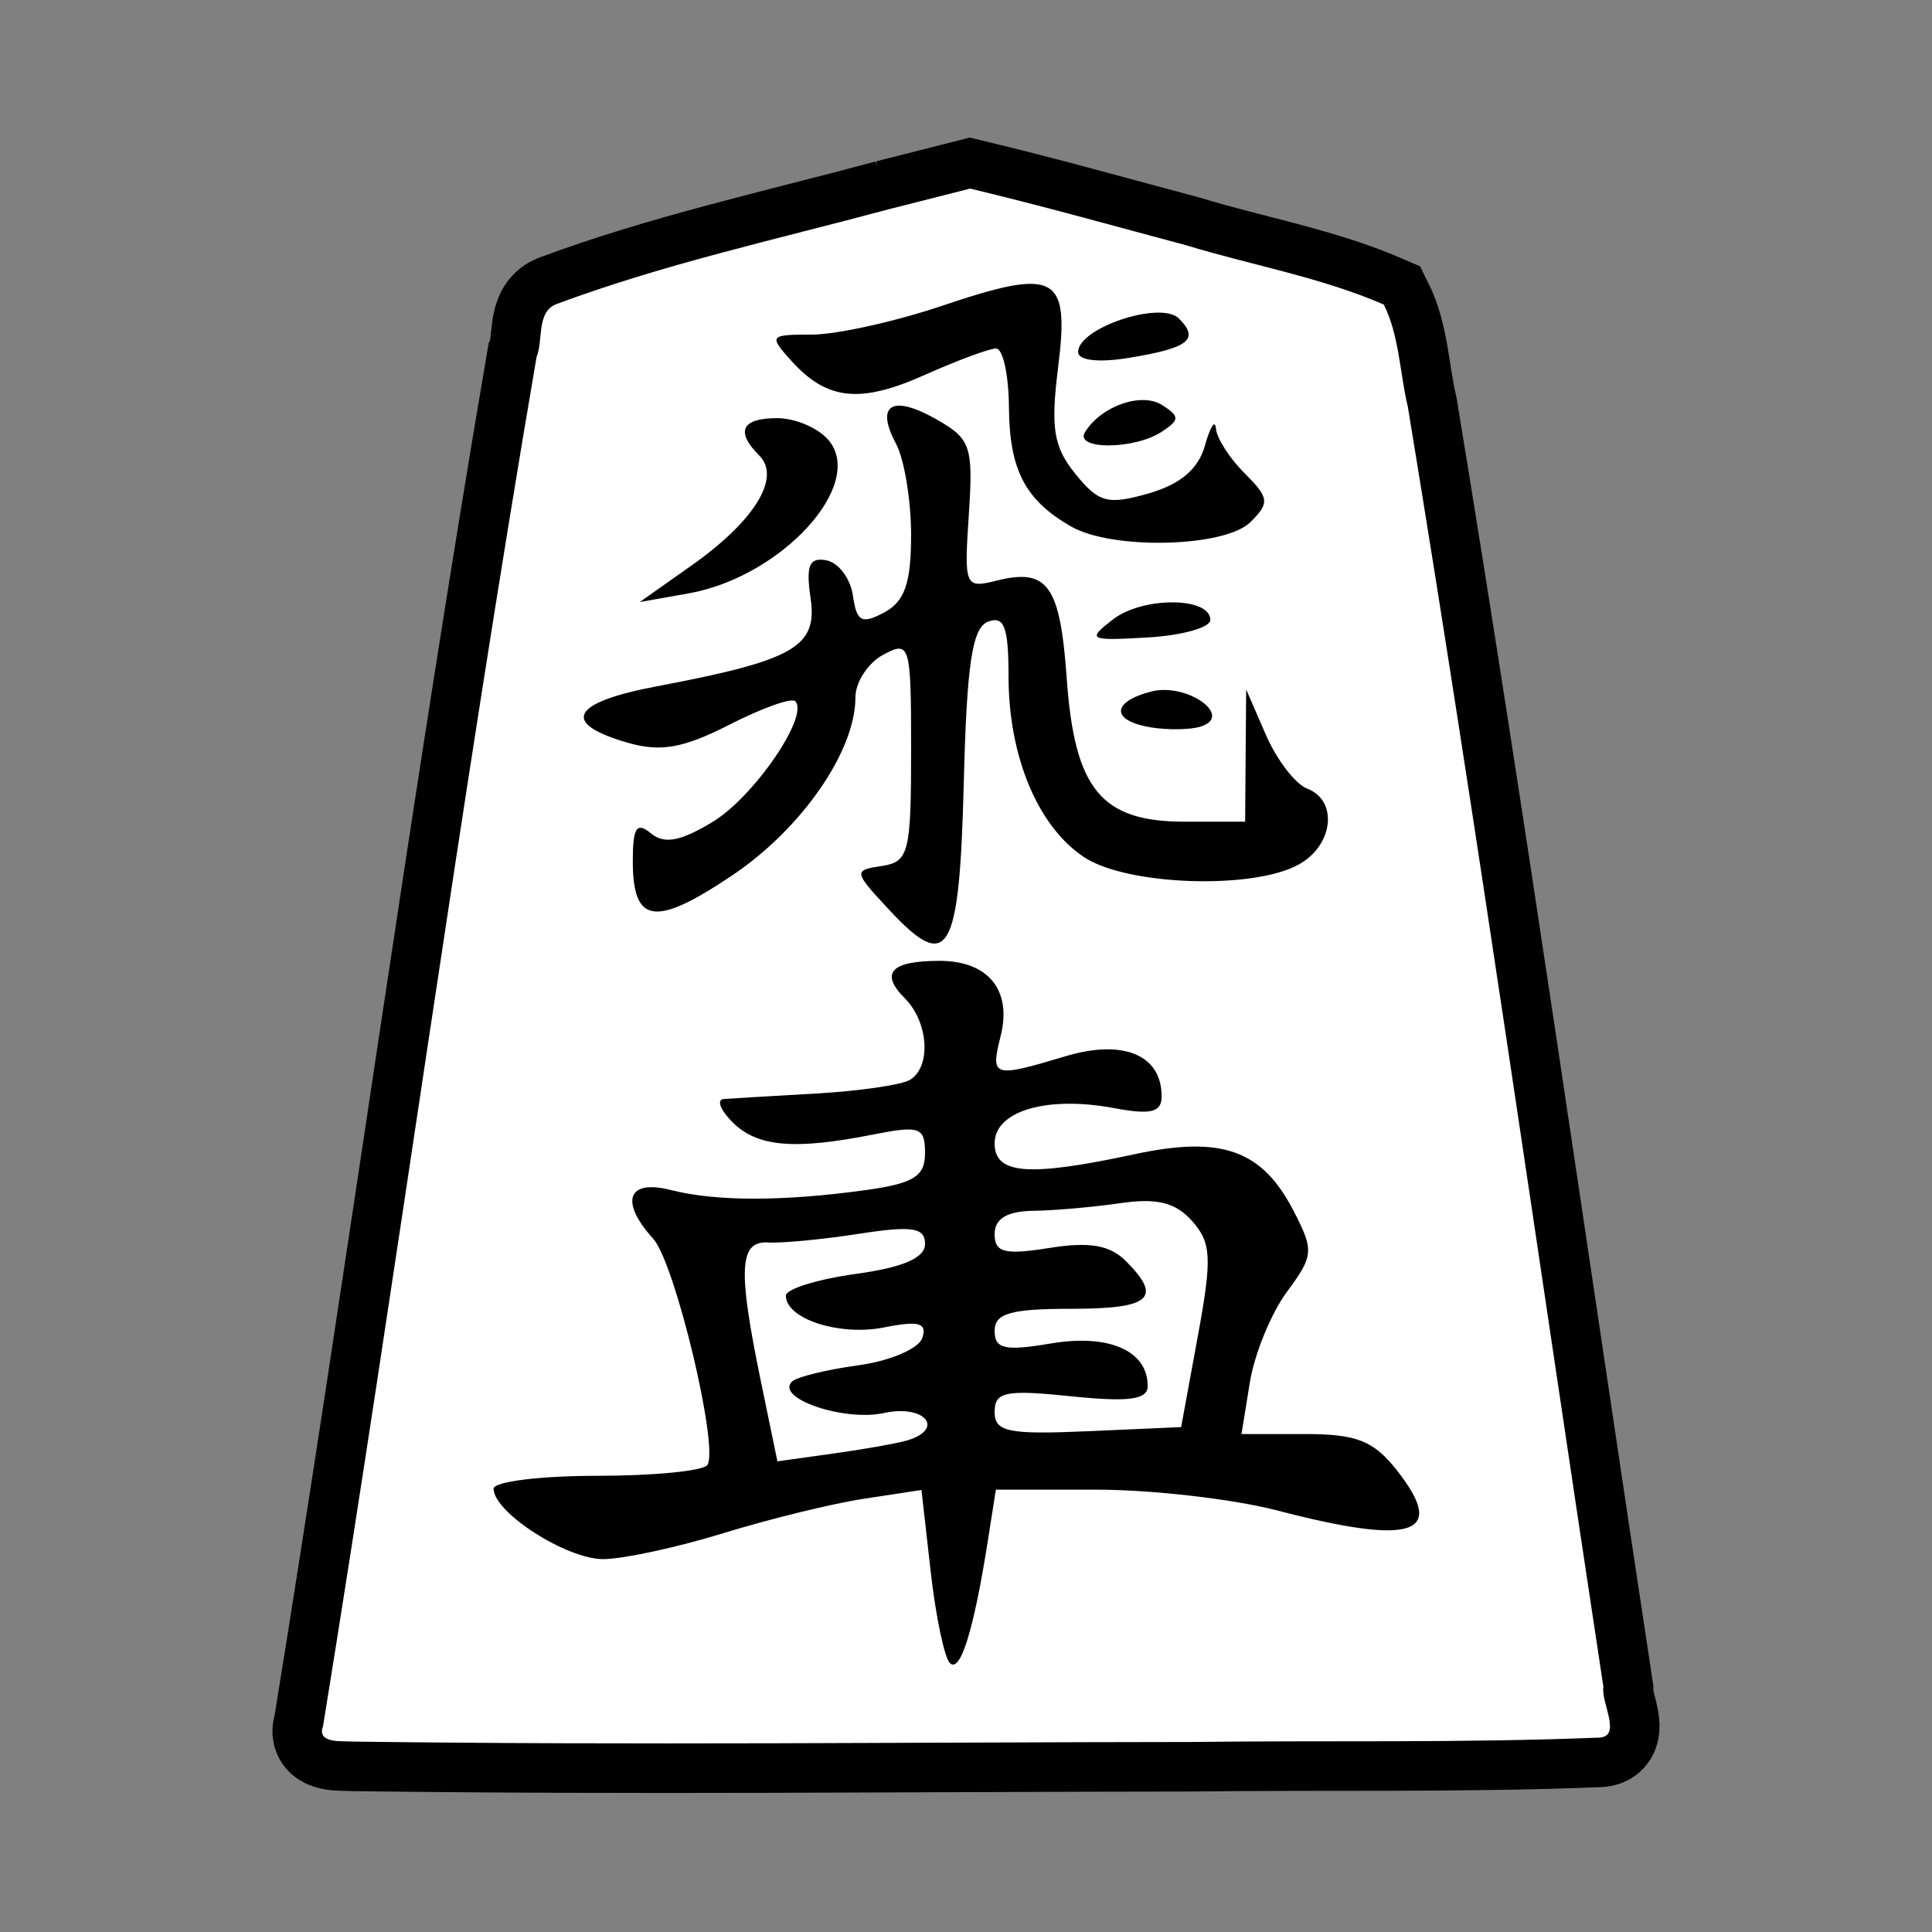 <?xml version="1.0" encoding="UTF-8" standalone="no"?><!DOCTYPE svg PUBLIC "-//W3C//DTD SVG 1.1//EN" "http://www.w3.org/Graphics/SVG/1.1/DTD/svg11.dtd"><svg width="100%" height="100%" viewBox="0 0 39 39" version="1.1" xmlns="http://www.w3.org/2000/svg" xmlns:xlink="http://www.w3.org/1999/xlink" xml:space="preserve" xmlns:serif="http://www.serif.com/" style="fill-rule:evenodd;clip-rule:evenodd;stroke-miterlimit:2;"><rect x="0" y="0" width="39" height="39" fill="#808080" stroke="none"/><g id="g3792"><g id="path3022"><path d="M17.937,4.225c-2.248,0.605 -4.539,1.105 -6.717,1.918c-0.397,0.169 -0.25,0.731 -0.389,1.064c-1.571,9.187 -2.816,18.44 -4.31,27.638c-0.134,0.362 0.4,0.294 0.61,0.311c5.64,0.076 11.282,0.013 16.923,0.008c2.73,-0.034 5.463,0.023 8.19,-0.087c0.527,0.012 0.067,-0.71 0.123,-1.023c-1.308,-8.613 -2.532,-17.244 -3.947,-25.837c-0.164,-0.683 -0.172,-1.442 -0.486,-2.069c-1.27,-0.551 -2.663,-0.793 -3.99,-1.197c-1.451,-0.388 -2.901,-0.795 -4.36,-1.144c-0.549,0.139 -1.098,0.279 -1.647,0.418Z" style="fill:none;fill-rule:nonzero;stroke:#000;stroke-width:2px;"/><path d="M17.937,4.225c-2.248,0.605 -4.539,1.105 -6.717,1.918c-0.397,0.169 -0.25,0.731 -0.389,1.064c-1.571,9.187 -2.816,18.44 -4.31,27.638c-0.134,0.362 0.4,0.294 0.61,0.311c5.64,0.076 11.282,0.013 16.923,0.008c2.73,-0.034 5.463,0.023 8.19,-0.087c0.527,0.012 0.067,-0.71 0.123,-1.023c-1.308,-8.613 -2.532,-17.244 -3.947,-25.837c-0.164,-0.683 -0.172,-1.442 -0.486,-2.069c-1.27,-0.551 -2.663,-0.793 -3.99,-1.197c-1.451,-0.388 -2.901,-0.795 -4.36,-1.144c-0.549,0.139 -1.098,0.279 -1.647,0.418Z" style="fill:#fff;fill-rule:nonzero;"/></g><path id="path3004" d="M19.174,33.571c-0.11,-0.111 -0.285,-0.943 -0.387,-1.849l-0.186,-1.645l-1.158,0.177c-0.637,0.096 -1.917,0.41 -2.843,0.696c-0.927,0.285 -2.016,0.521 -2.421,0.523c-0.742,0.003 -2.215,-0.942 -2.215,-1.422c0,-0.143 0.941,-0.26 2.091,-0.26c1.149,0 2.151,-0.099 2.226,-0.22c0.231,-0.374 -0.657,-4.082 -1.094,-4.564c-0.685,-0.757 -0.52,-1.209 0.359,-0.984c0.905,0.231 2.265,0.231 3.933,0c0.967,-0.135 1.194,-0.277 1.194,-0.748c0,-0.521 -0.108,-0.56 -1.053,-0.372c-1.585,0.314 -2.336,0.249 -2.832,-0.248c-0.247,-0.247 -0.328,-0.458 -0.178,-0.47c0.149,-0.011 0.988,-0.061 1.866,-0.111c0.877,-0.05 1.73,-0.175 1.896,-0.277c0.43,-0.266 0.372,-1.166 -0.107,-1.645c-0.51,-0.51 -0.282,-0.756 0.701,-0.756c0.985,0 1.466,0.593 1.233,1.519c-0.208,0.831 -0.158,0.847 1.312,0.406c1.165,-0.349 1.938,-0.026 1.938,0.81c0,0.325 -0.217,0.377 -0.966,0.237c-1.35,-0.253 -2.405,0.059 -2.405,0.711c0,0.629 0.675,0.682 2.827,0.22c1.758,-0.377 2.571,-0.087 3.207,1.143c0.415,0.803 0.407,0.904 -0.135,1.637c-0.317,0.429 -0.654,1.251 -0.747,1.825l-0.169,1.044l1.28,0c1.047,0 1.386,0.134 1.859,0.735c1.018,1.294 0.333,1.524 -2.408,0.81c-0.89,-0.232 -2.534,-0.422 -3.653,-0.422l-2.036,0l-0.166,1.054c-0.281,1.786 -0.553,2.657 -0.763,2.446Zm-0.852,-4.497c0.763,-0.235 0.336,-0.729 -0.475,-0.551c-0.808,0.177 -2.199,-0.296 -1.861,-0.633c0.093,-0.093 0.694,-0.241 1.335,-0.329c0.642,-0.087 1.225,-0.335 1.297,-0.552c0.101,-0.306 -0.071,-0.353 -0.773,-0.213c-0.897,0.179 -1.981,-0.171 -1.981,-0.641c0,-0.134 0.632,-0.331 1.404,-0.438c0.96,-0.132 1.405,-0.323 1.405,-0.605c0,-0.333 -0.255,-0.373 -1.334,-0.206c-0.734,0.113 -1.556,0.192 -1.826,0.175c-0.592,-0.037 -0.623,0.527 -0.156,2.791l0.336,1.627l1.139,-0.159c0.626,-0.087 1.297,-0.207 1.49,-0.266Zm5.856,-2.092c0.292,-1.589 0.277,-1.893 -0.114,-2.334c-0.332,-0.374 -0.708,-0.469 -1.445,-0.361c-0.548,0.08 -1.344,0.15 -1.769,0.155c-0.522,0.008 -0.772,0.16 -0.772,0.469c0,0.374 0.199,0.425 1.103,0.281c0.81,-0.13 1.222,-0.06 1.546,0.264c0.748,0.748 0.501,0.964 -1.104,0.964c-1.224,0 -1.545,0.092 -1.545,0.446c0,0.365 0.205,0.411 1.133,0.254c1.174,-0.198 1.957,0.145 1.957,0.859c0,0.276 -0.38,0.327 -1.545,0.207c-1.325,-0.137 -1.545,-0.092 -1.545,0.314c0,0.405 0.271,0.462 1.882,0.391l1.883,-0.083l0.335,-1.826Zm-6.231,-8.618c-0.719,-0.773 -0.723,-0.796 -0.146,-0.883c0.544,-0.083 0.591,-0.268 0.591,-2.328c0,-2.151 -0.022,-2.226 -0.562,-1.937c-0.309,0.166 -0.562,0.554 -0.562,0.864c0,1.083 -1.085,2.65 -2.486,3.59c-1.561,1.048 -2.008,0.984 -2.008,-0.291c0,-0.675 0.078,-0.795 0.366,-0.557c0.269,0.224 0.599,0.162 1.25,-0.234c0.835,-0.508 1.953,-2.144 1.662,-2.434c-0.073,-0.074 -0.671,0.14 -1.328,0.475c-0.925,0.472 -1.386,0.555 -2.043,0.367c-1.372,-0.394 -1.16,-0.814 0.578,-1.142c2.773,-0.525 3.248,-0.796 3.104,-1.778c-0.097,-0.663 -0.027,-0.831 0.32,-0.765c0.245,0.047 0.485,0.368 0.535,0.714c0.075,0.527 0.177,0.581 0.632,0.338c0.413,-0.221 0.542,-0.593 0.542,-1.563c0,-0.7 -0.137,-1.528 -0.303,-1.84c-0.425,-0.793 -0.082,-1.003 0.811,-0.497c0.697,0.394 0.749,0.545 0.657,1.926c-0.096,1.453 -0.08,1.493 0.564,1.331c1.028,-0.257 1.279,0.093 1.413,1.977c0.158,2.238 0.696,2.89 2.38,2.89l1.221,0l0.01,-1.334l0.011,-1.335l0.399,0.918c0.219,0.504 0.594,0.992 0.832,1.083c0.637,0.245 0.527,1.16 -0.186,1.541c-0.936,0.502 -3.446,0.413 -4.309,-0.152c-0.937,-0.614 -1.533,-2.034 -1.533,-3.653c0,-0.996 -0.088,-1.23 -0.413,-1.106c-0.321,0.124 -0.43,0.846 -0.491,3.269c-0.089,3.464 -0.309,3.835 -1.508,2.546Zm5.291,-3.68c-0.811,-0.132 -0.813,-0.513 -0.001,-0.724c0.711,-0.187 1.674,0.488 1.006,0.705c-0.205,0.067 -0.657,0.075 -1.005,0.019Zm-0.773,-2.179c0.6,-0.465 1.967,-0.46 1.967,0.009c0,0.154 -0.569,0.313 -1.264,0.354c-1.191,0.069 -1.232,0.048 -0.703,-0.363Zm-8.504,-1.091c1.268,-0.893 1.811,-1.774 1.367,-2.217c-0.488,-0.488 -0.36,-0.756 0.361,-0.756c0.368,0 0.835,0.201 1.04,0.448c0.747,0.9 -0.955,2.758 -2.832,3.09l-0.983,0.174l1.047,-0.739Zm7.662,-0.785c-0.927,-0.531 -1.246,-1.142 -1.256,-2.399c-0.004,-0.657 -0.121,-1.195 -0.259,-1.195c-0.137,0 -0.781,0.239 -1.431,0.529c-1.312,0.588 -1.979,0.519 -2.698,-0.275c-0.465,-0.514 -0.45,-0.535 0.412,-0.535c0.492,0 1.666,-0.259 2.61,-0.576c2.321,-0.783 2.593,-0.641 2.359,1.234c-0.154,1.233 -0.094,1.608 0.349,2.155c0.471,0.582 0.652,0.63 1.479,0.393c0.64,-0.184 1.003,-0.492 1.135,-0.965c0.107,-0.383 0.206,-0.537 0.222,-0.344c0.015,0.193 0.276,0.599 0.579,0.903c0.497,0.496 0.509,0.595 0.121,0.983c-0.512,0.513 -2.788,0.57 -3.622,0.092Zm0.28,-1.906c0.327,-0.53 1.142,-0.813 1.561,-0.544c0.353,0.227 0.351,0.298 -0.015,0.538c-0.552,0.362 -1.769,0.367 -1.546,0.006Zm-0.14,-1.617c0,-0.487 1.669,-1.043 2.034,-0.677c0.424,0.423 0.199,0.599 -1.016,0.796c-0.607,0.099 -1.018,0.051 -1.018,-0.119Z" style="fill-rule:nonzero;"/></g></svg>